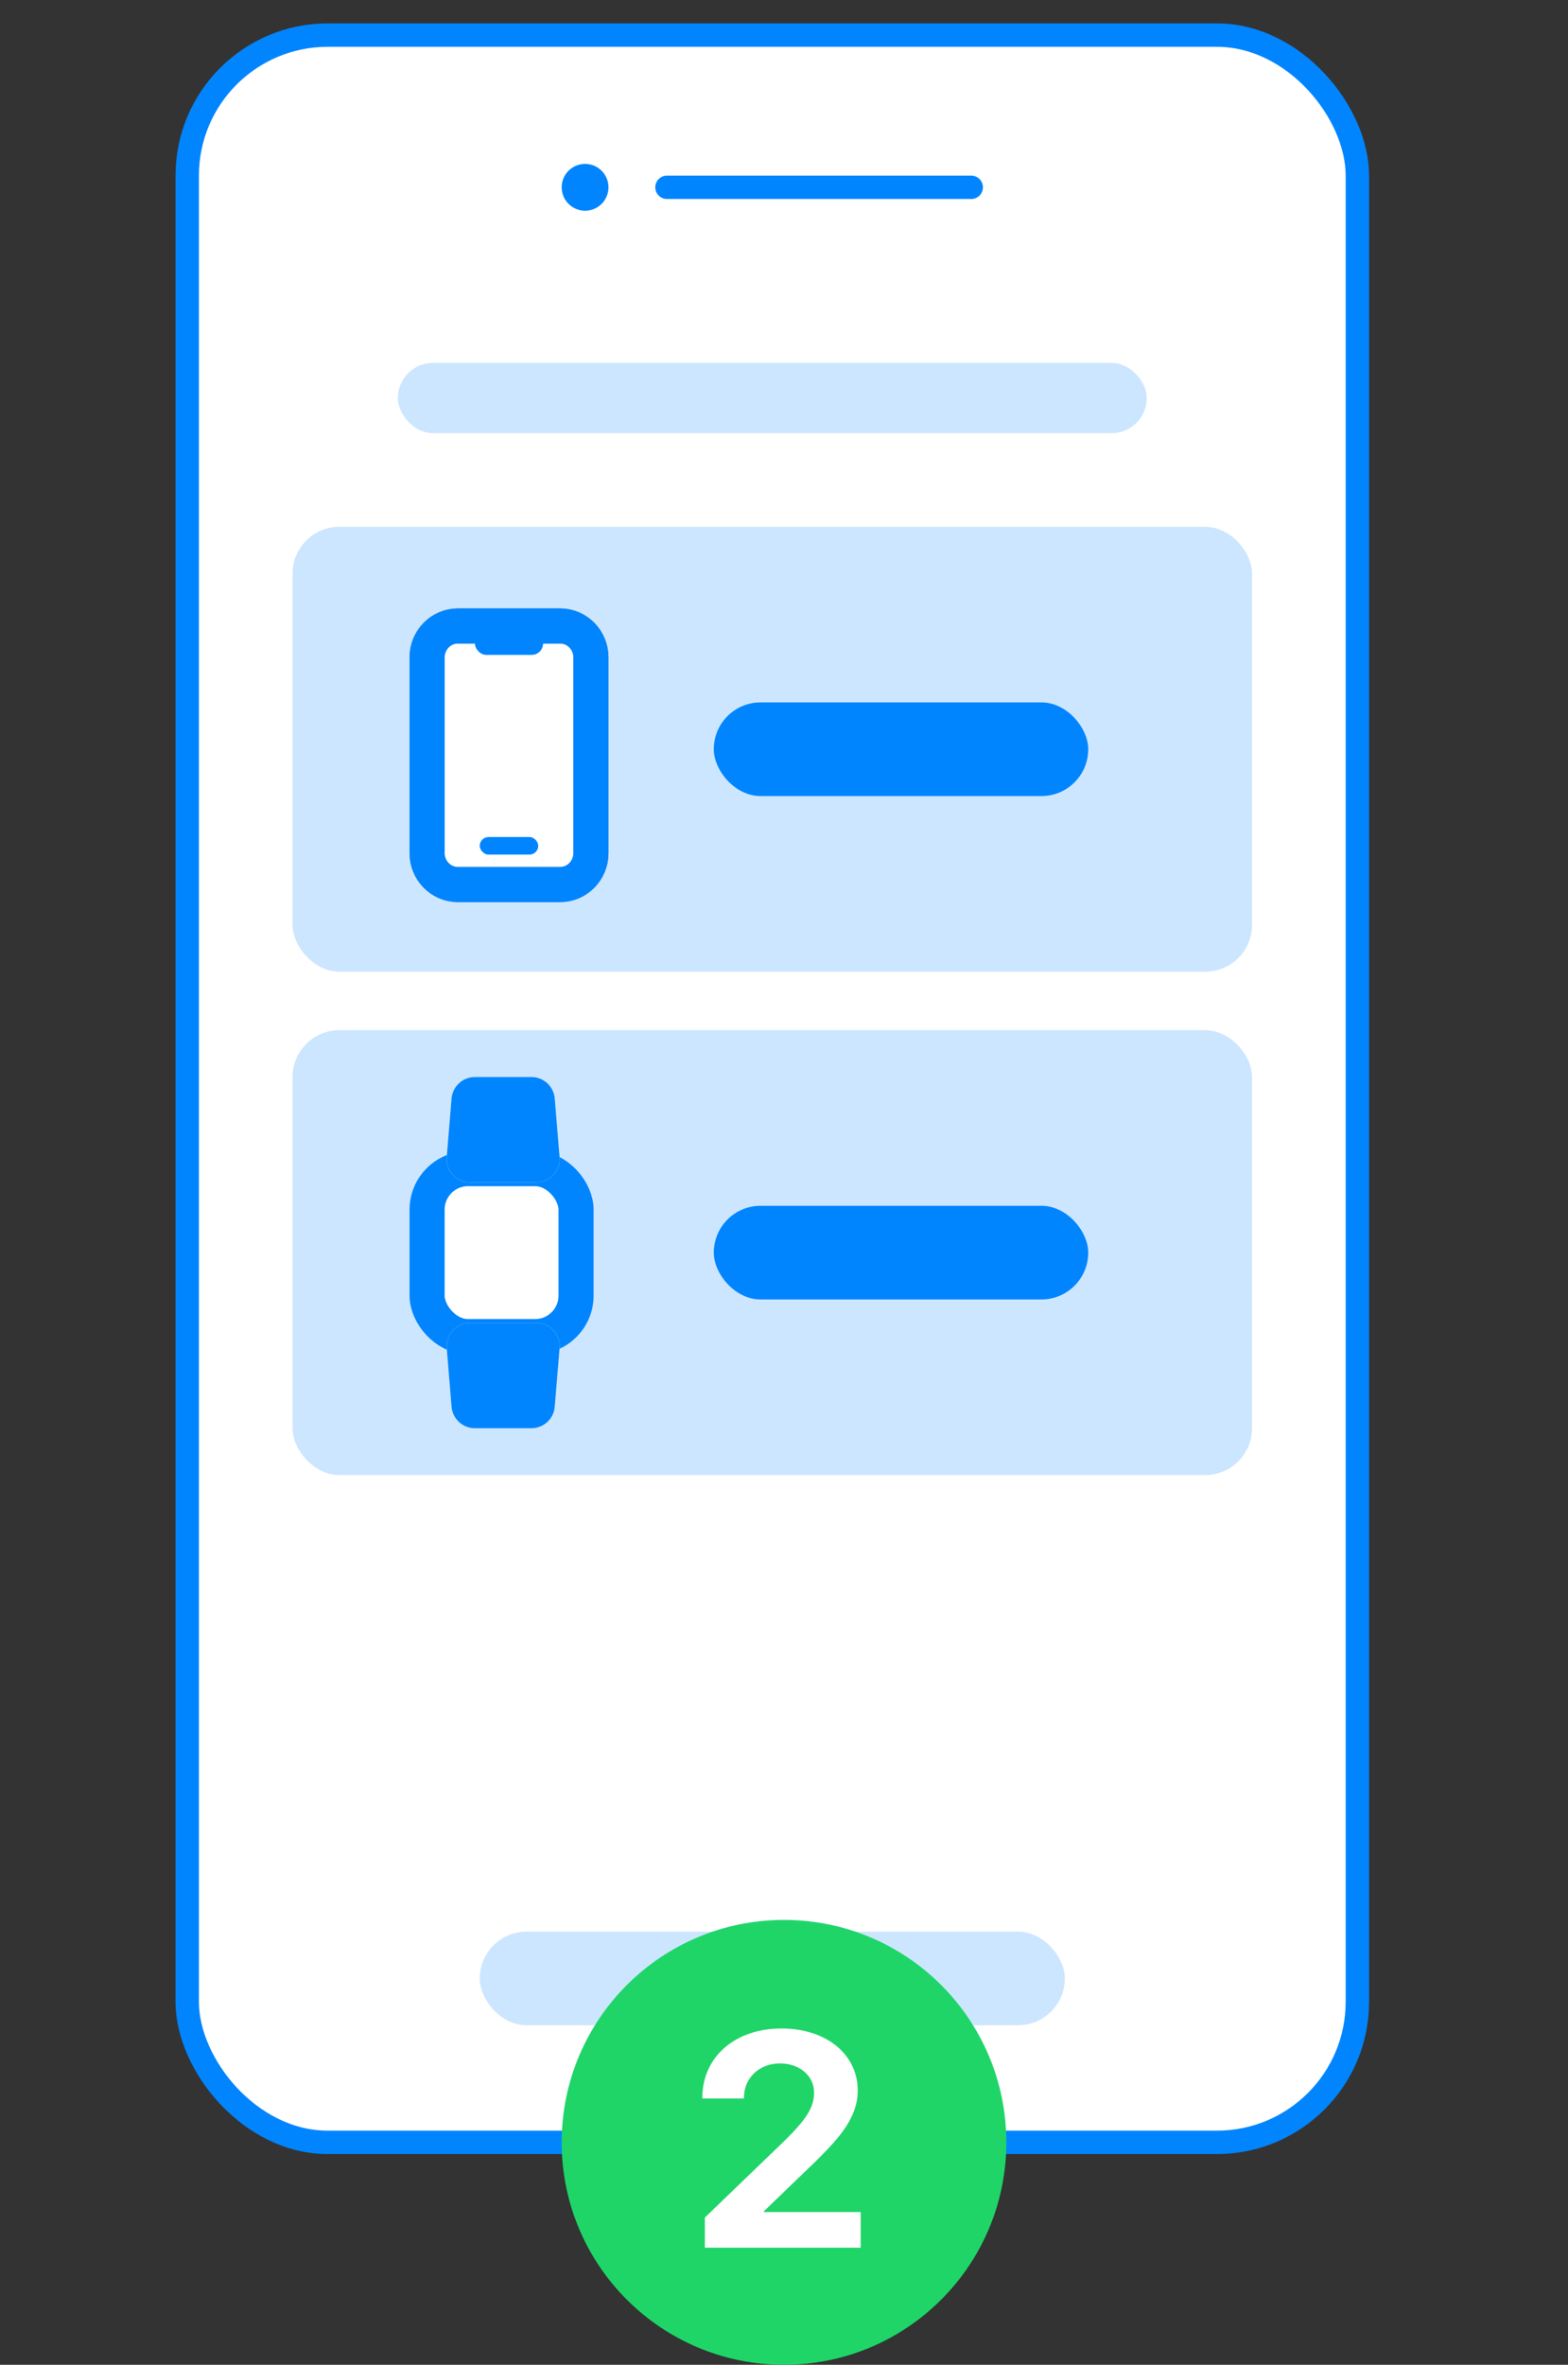 <?xml version="1.0" encoding="UTF-8"?> <svg xmlns="http://www.w3.org/2000/svg" width="134" height="202" viewBox="0 0 134 202" fill="none"><rect x="0" y="0" width="134" height="202" fill="#333333" stroke="none"/> <rect x="16" y="3" width="100" height="180" rx="12" fill="white" stroke="#0085FF" stroke-width="2" stroke-linecap="round" stroke-linejoin="round"></rect> <line x1="57" y1="16" x2="83" y2="16" stroke="#0085FF" stroke-width="2" stroke-miterlimit="10" stroke-linecap="round" stroke-linejoin="round"></line> <circle cx="50" cy="16" r="1" fill="#0085FF" stroke="#0085FF" stroke-width="2" stroke-miterlimit="10"></circle> <rect x="41" y="165" width="50" height="8" rx="4" fill="#0085FF" fill-opacity="0.2"></rect> <rect x="34" y="31" width="64" height="6" rx="3" fill="#0085FF" fill-opacity="0.2"></rect> <rect x="24.999" y="45" width="82" height="38" rx="4" fill="#0085FF" fill-opacity="0.2"></rect> <rect x="60.999" y="60" width="32" height="8" rx="4" fill="#0085FF"></rect> <path d="M39.137 75.559H47.861C49.353 75.559 50.499 74.323 50.499 72.89V56.139C50.499 54.706 49.353 53.471 47.861 53.471H39.137C37.645 53.471 36.499 54.706 36.499 56.139V72.89C36.499 74.323 37.645 75.559 39.137 75.559Z" fill="white"></path> <path d="M39.137 75.559H47.861C49.353 75.559 50.499 74.323 50.499 72.89V56.139C50.499 54.706 49.353 53.471 47.861 53.471H39.137C37.645 53.471 36.499 54.706 36.499 56.139V72.89C36.499 74.323 37.645 75.559 39.137 75.559Z" stroke="#7C8E93" stroke-width="3"></path> <path d="M39.137 75.559H47.861C49.353 75.559 50.499 74.323 50.499 72.89V56.139C50.499 54.706 49.353 53.471 47.861 53.471H39.137C37.645 53.471 36.499 54.706 36.499 56.139V72.89C36.499 74.323 37.645 75.559 39.137 75.559Z" stroke="#0085FF" stroke-width="3"></path> <rect x="40.999" y="71.5" width="5" height="1.5" rx="0.75" fill="#0085FF"></rect> <rect x="40.587" y="54" width="5.824" height="1.941" rx="0.971" fill="#0085FF"></rect> <rect x="24.999" y="88" width="82" height="38" rx="4" fill="#0085FF" fill-opacity="0.2"></rect> <rect x="60.999" y="103" width="32" height="8" rx="4" fill="#0085FF"></rect> <rect x="36.499" y="99.824" width="12.73" height="14.351" rx="3.5" fill="white"></rect> <rect x="36.499" y="99.824" width="12.73" height="14.351" rx="3.5" stroke="white" stroke-width="3" stroke-linecap="round" stroke-linejoin="round"></rect> <rect x="36.499" y="99.824" width="12.73" height="14.351" rx="3.5" stroke="#0085FF" stroke-width="3" stroke-linecap="round" stroke-linejoin="round"></rect> <path d="M38.177 115.164C38.081 113.999 39.001 113 40.17 113H45.828C46.997 113 47.917 113.999 47.821 115.164L47.409 120.164C47.324 121.202 46.457 122 45.416 122H40.582C39.541 122 38.674 121.202 38.589 120.164L38.177 115.164Z" fill="white"></path> <path d="M38.177 115.164C38.081 113.999 39.001 113 40.17 113H45.828C46.997 113 47.917 113.999 47.821 115.164L47.409 120.164C47.324 121.202 46.457 122 45.416 122H40.582C39.541 122 38.674 121.202 38.589 120.164L38.177 115.164Z" fill="#0085FF"></path> <path d="M47.821 98.836C47.917 100.001 46.997 101 45.828 101L40.17 101C39.001 101 38.081 100.001 38.177 98.836L38.589 93.836C38.674 92.799 39.541 92 40.582 92L45.416 92C46.457 92 47.324 92.799 47.409 93.836L47.821 98.836Z" fill="white"></path> <path d="M47.821 98.836C47.917 100.001 46.997 101 45.828 101L40.17 101C39.001 101 38.081 100.001 38.177 98.836L38.589 93.836C38.674 92.799 39.541 92 40.582 92L45.416 92C46.457 92 47.324 92.799 47.409 93.836L47.821 98.836Z" fill="#0085FF"></path> <circle cx="67" cy="183" r="19" fill="#1FD568"></circle> <path d="M60.021 179.19V179.254H63.576V179.19C63.576 177.502 64.883 176.258 66.661 176.258C68.362 176.258 69.568 177.35 69.568 178.721C69.568 179.99 68.997 180.917 67.143 182.771L60.237 189.423V192H73.554V188.953H65.29V188.877L69.758 184.573C71.777 182.567 73.3 180.854 73.3 178.568C73.3 175.509 70.647 173.274 66.788 173.274C62.789 173.274 60.021 175.725 60.021 179.19Z" fill="white"></path> </svg> 